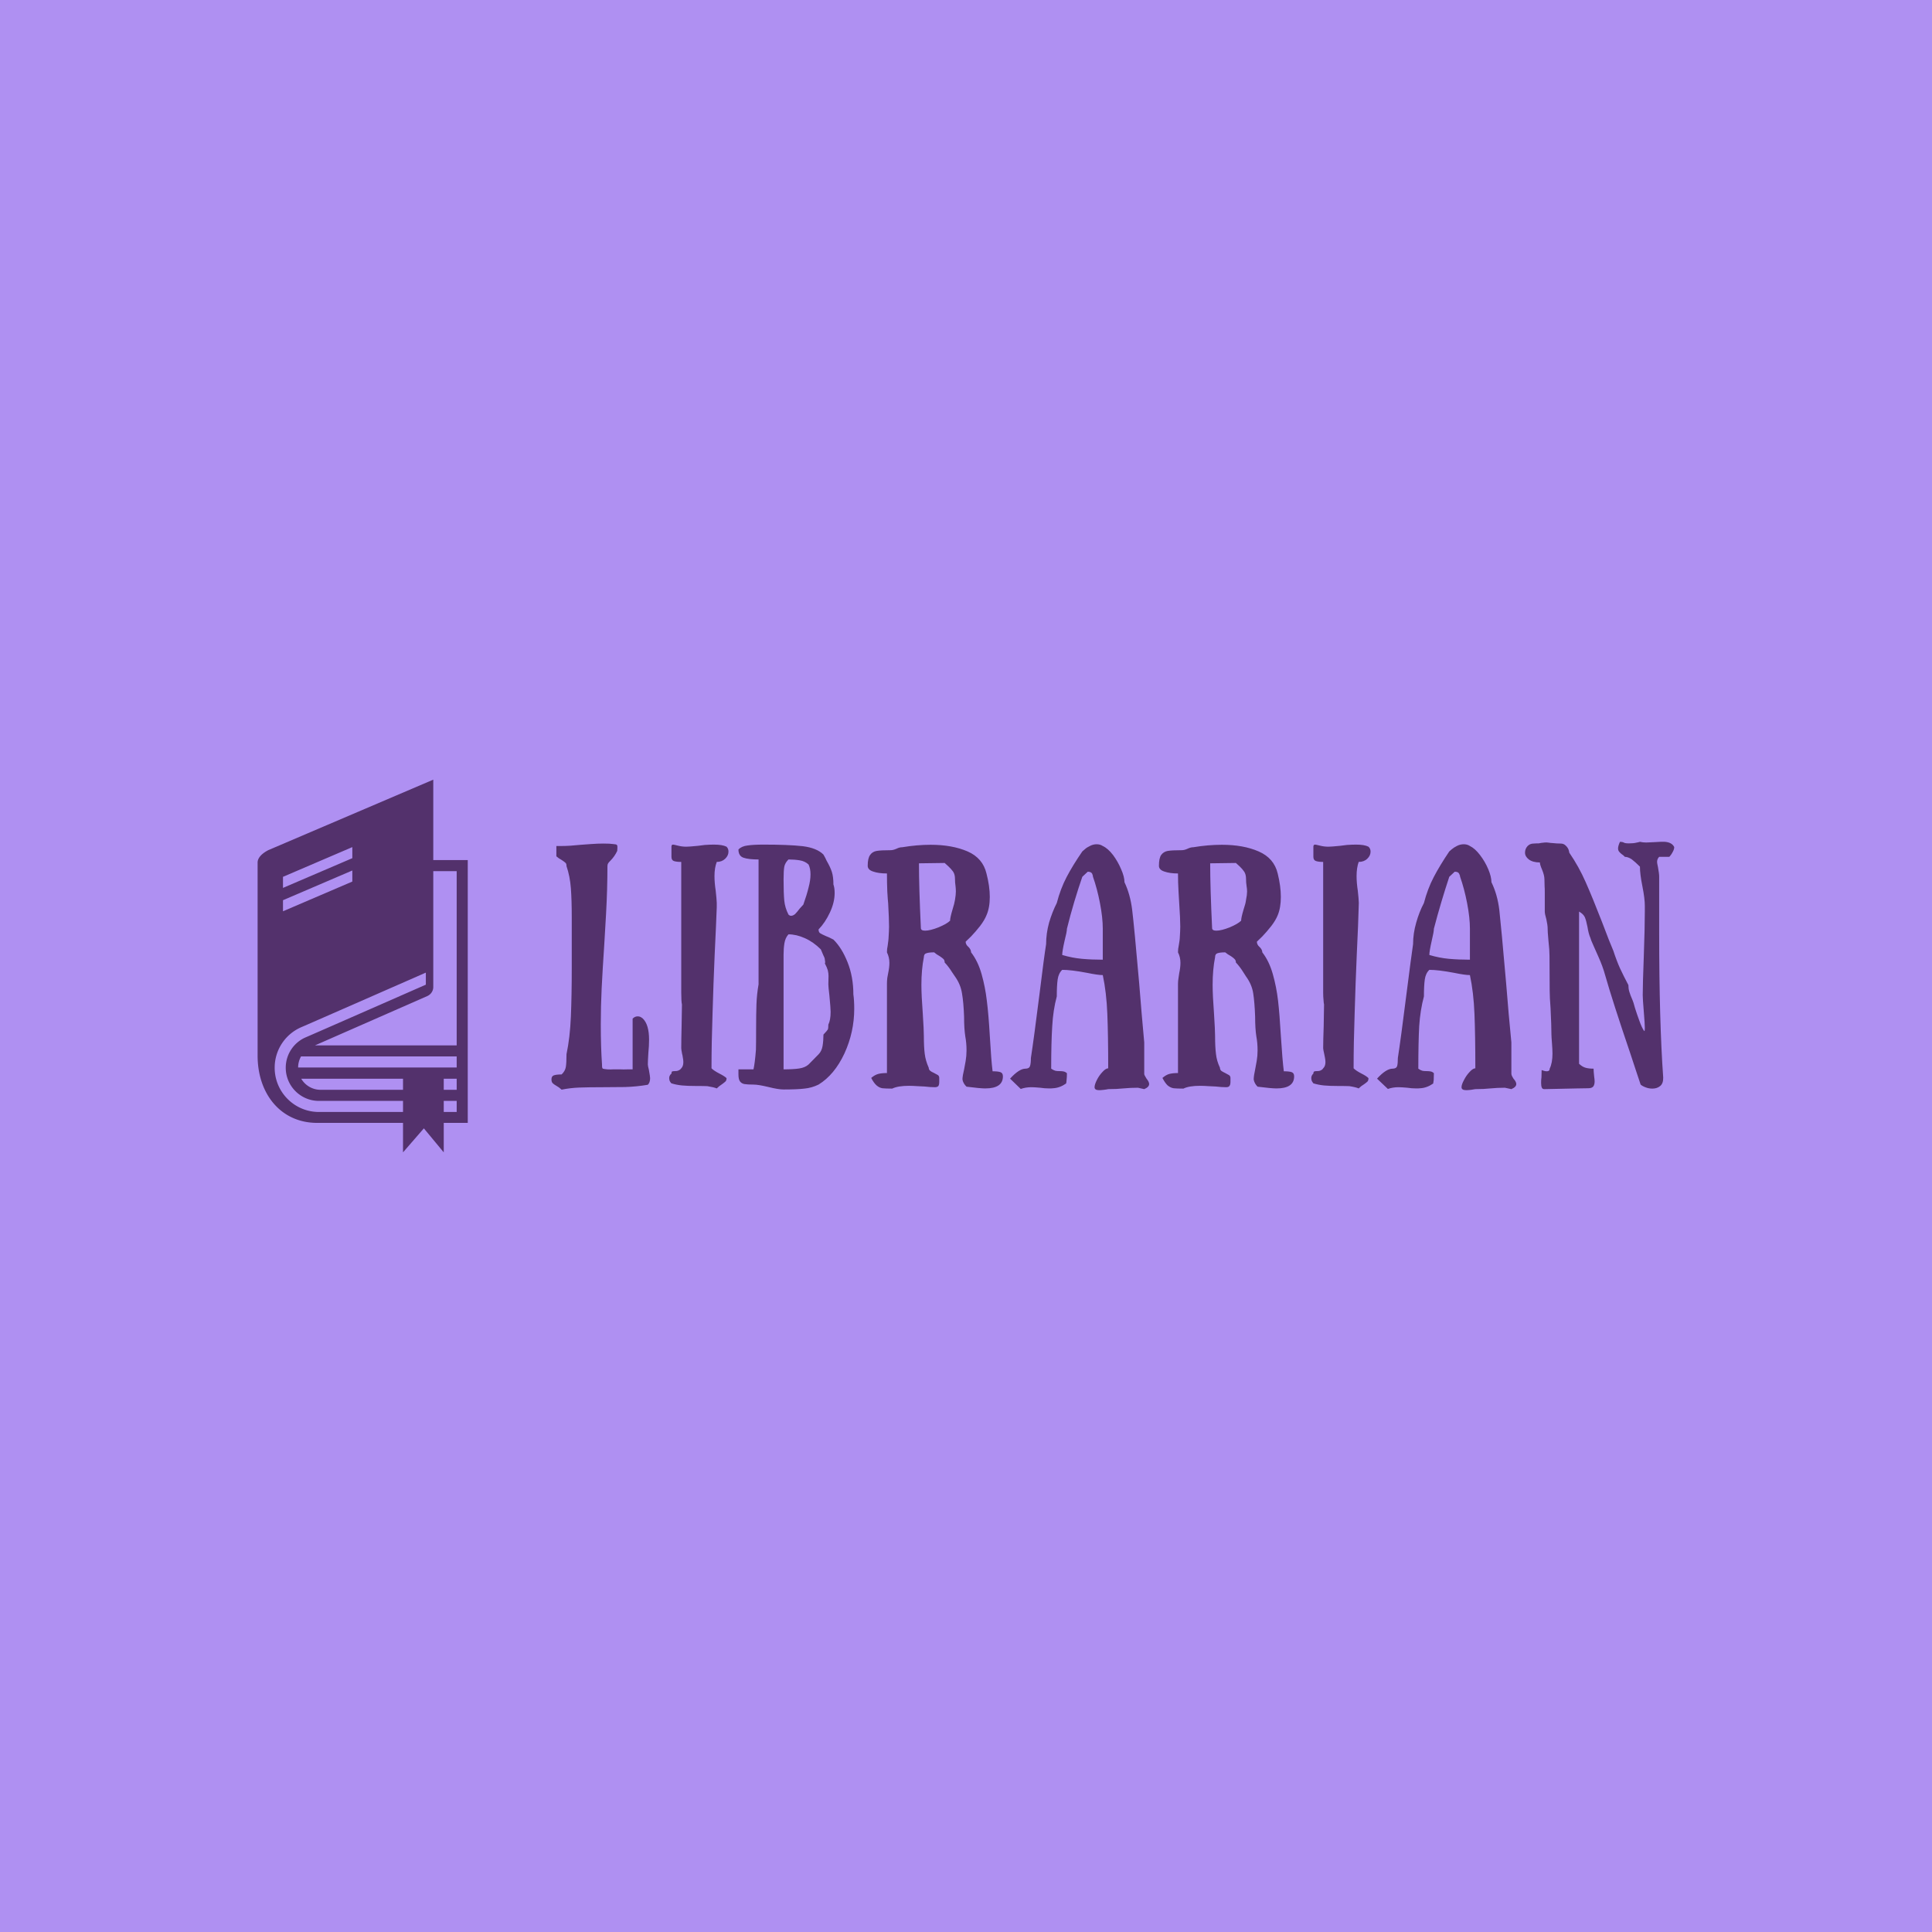 <svg data-v-fde0c5aa="" xmlns="http://www.w3.org/2000/svg" viewBox="0 0 300 300" class="iconLeft"><!----><defs data-v-fde0c5aa=""><!----></defs><rect data-v-fde0c5aa="" fill="#AF90F2" x="0" y="0" width="300px" height="300px" class="logo-background-square"></rect><defs data-v-fde0c5aa=""><!----></defs><g data-v-fde0c5aa="" id="843742d8-0b4d-4d01-abfd-8288cad197dc" fill="#53316C" transform="matrix(2.716,0,0,2.716,84.898,123.382)"><path d="M4.03 3.22L4.03 3.22Q3.88 3.54 3.64 3.78L3.64 3.78L3.64 3.78Q3.54 3.88 3.51 3.93L3.51 3.93L3.51 3.93Q3.47 3.99 3.47 4.09L3.47 4.09L3.47 4.09Q3.47 5.40 3.39 6.84L3.39 6.84L3.39 6.84Q3.30 8.27 3.29 8.55L3.29 8.55L3.29 8.55Q3.19 10.05 3.14 11.07L3.14 11.07L3.14 11.07Q3.09 12.08 3.09 13.13L3.09 13.13L3.09 13.13Q3.09 14.45 3.16 15.43L3.16 15.43L3.16 15.48L3.16 15.48Q3.16 15.65 3.21 15.67L3.21 15.67L3.21 15.67Q3.25 15.69 3.47 15.71L3.47 15.71L3.47 15.71Q3.67 15.72 3.79 15.71L3.79 15.71L3.79 15.71Q3.91 15.71 4.03 15.71L4.03 15.71L4.03 15.71Q4.07 15.71 4.22 15.71L4.22 15.71L4.22 15.71Q4.37 15.72 4.61 15.71L4.61 15.71L4.91 15.71L4.91 13.97L4.91 12.81L4.91 12.81Q5.04 12.68 5.19 12.68L5.19 12.68L5.19 12.68Q5.31 12.68 5.39 12.73L5.39 12.73L5.39 12.73Q5.47 12.78 5.50 12.81L5.50 12.81L5.50 12.81Q5.85 13.16 5.85 14.01L5.85 14.01L5.85 14.01Q5.85 14.38 5.81 14.76L5.81 14.76L5.81 14.76Q5.78 15.23 5.78 15.43L5.78 15.43L5.78 15.43Q5.78 15.51 5.84 15.74L5.84 15.74L5.84 15.74Q5.91 16.13 5.91 16.21L5.91 16.21L5.91 16.21Q5.91 16.46 5.78 16.59L5.78 16.59L5.78 16.59Q5.14 16.70 4.48 16.72L4.48 16.72L4.48 16.72Q4.05 16.73 3.21 16.73L3.21 16.73L3.21 16.73Q2.38 16.73 1.86 16.75L1.86 16.75L1.86 16.75Q1.34 16.77 0.85 16.87L0.85 16.87L0.85 16.87Q0.70 16.73 0.55 16.65L0.55 16.65L0.55 16.65Q0.39 16.56 0.33 16.49L0.33 16.49L0.33 16.49Q0.27 16.42 0.27 16.28L0.27 16.28L0.27 16.28Q0.27 16.10 0.41 16.05L0.41 16.05L0.41 16.05Q0.56 16.00 0.85 16.00L0.85 16.00L0.85 16.00Q1.05 15.81 1.09 15.58L1.09 15.58L1.09 15.58Q1.13 15.36 1.13 14.84L1.13 14.84L1.13 14.84Q1.33 13.89 1.38 12.69L1.38 12.69L1.38 12.69Q1.43 11.49 1.43 9.91L1.43 9.91L1.43 9.60L1.43 7.01L1.43 7.01Q1.43 6.05 1.38 5.36L1.38 5.36L1.38 5.36Q1.33 4.68 1.13 4.09L1.13 4.09L1.13 4.09Q1.13 3.96 1.08 3.91L1.08 3.91L1.08 3.91Q1.02 3.85 0.87 3.75L0.87 3.75L0.87 3.75Q0.67 3.64 0.55 3.53L0.55 3.53L0.55 2.94L0.85 2.94L0.85 2.94Q1.30 2.94 1.96 2.87L1.96 2.87L1.96 2.87Q2.11 2.86 2.51 2.83L2.51 2.83L2.51 2.83Q2.91 2.80 3.23 2.80L3.23 2.80L3.23 2.80Q3.63 2.80 3.81 2.83L3.81 2.83L3.81 2.83Q3.98 2.84 4.01 2.88L4.01 2.88L4.01 2.88Q4.05 2.93 4.04 3.04L4.04 3.04L4.04 3.04Q4.03 3.15 4.03 3.22L4.03 3.22ZM9.72 3.85L9.72 3.85Q9.59 4.19 9.59 4.66L9.59 4.66L9.59 4.66Q9.59 5.04 9.66 5.50L9.66 5.50L9.66 5.50Q9.67 5.60 9.70 5.90L9.70 5.90L9.70 5.90Q9.73 6.20 9.72 6.44L9.72 6.44L9.72 6.44Q9.69 7.29 9.60 9.17L9.60 9.17L9.60 9.17Q9.53 10.77 9.48 12.49L9.48 12.49L9.48 12.49Q9.42 14.21 9.42 15.65L9.42 15.65L9.42 15.65Q9.56 15.79 9.87 15.95L9.87 15.95L9.87 15.95Q10.15 16.09 10.28 16.21L10.28 16.21L10.28 16.21Q10.28 16.34 10.22 16.40L10.22 16.40L10.22 16.40Q10.16 16.46 10.02 16.56L10.02 16.56L10.02 16.56Q9.86 16.66 9.72 16.80L9.72 16.80L9.72 16.80Q9.56 16.73 9.18 16.67L9.18 16.67L9.18 16.67Q8.99 16.66 8.53 16.66L8.53 16.66L8.53 16.66Q8.05 16.66 7.74 16.63L7.74 16.63L7.74 16.63Q7.42 16.60 7.13 16.51L7.13 16.51L7.13 16.51Q7.10 16.49 7.05 16.41L7.05 16.41L7.05 16.41Q7.00 16.32 7.00 16.21L7.00 16.21L7.00 16.21Q7.00 16.06 7.13 15.95L7.13 15.95L7.13 15.95Q7.13 15.85 7.17 15.83L7.17 15.83L7.17 15.83Q7.21 15.81 7.31 15.81L7.31 15.81L7.31 15.81Q7.43 15.81 7.49 15.79L7.49 15.79L7.49 15.79Q7.63 15.74 7.69 15.65L7.69 15.65L7.69 15.65Q7.81 15.53 7.81 15.29L7.81 15.29L7.81 15.29Q7.81 15.18 7.78 15.03L7.78 15.03L7.78 15.03Q7.76 14.88 7.74 14.83L7.74 14.83L7.74 14.83Q7.69 14.57 7.69 14.50L7.69 14.50L7.69 14.50Q7.69 14.07 7.71 13.23L7.71 13.23L7.73 12.00L7.73 12.00Q7.71 11.93 7.70 11.74L7.70 11.74L7.70 11.74Q7.69 11.55 7.69 11.33L7.69 11.33L7.69 8.74L7.69 3.85L7.69 3.85Q7.42 3.85 7.27 3.80L7.27 3.80L7.27 3.80Q7.13 3.75 7.13 3.56L7.13 3.56L7.13 2.98L7.13 2.98Q7.13 2.86 7.22 2.86L7.22 2.86L7.22 2.86Q7.27 2.86 7.50 2.92L7.50 2.92L7.50 2.92Q7.74 2.98 7.98 2.98L7.98 2.98L7.98 2.98Q8.13 2.98 8.64 2.93L8.64 2.93L8.64 2.93Q8.75 2.91 9.04 2.88L9.04 2.88L9.04 2.88Q9.34 2.86 9.56 2.86L9.56 2.86L9.56 2.86Q10.04 2.86 10.28 2.98L10.28 2.98L10.28 2.98Q10.39 3.09 10.39 3.26L10.39 3.26L10.39 3.26Q10.39 3.49 10.20 3.67L10.20 3.67L10.20 3.67Q10.01 3.85 9.72 3.85L9.72 3.85ZM15.54 7.71L15.54 7.71Q15.54 7.85 15.62 7.92L15.62 7.92L15.62 7.92Q15.71 7.98 15.96 8.09L15.96 8.09L15.96 8.09Q16.13 8.15 16.39 8.29L16.39 8.29L16.39 8.29Q16.87 8.76 17.20 9.59L17.20 9.59L17.20 9.59Q17.53 10.42 17.53 11.42L17.53 11.42L17.53 11.42Q17.58 11.77 17.58 12.24L17.58 12.24L17.58 12.24Q17.58 13.58 17.02 14.80L17.02 14.80L17.02 14.80Q16.45 16.02 15.54 16.58L15.54 16.58L15.54 16.58Q15.15 16.77 14.73 16.81L14.73 16.81L14.73 16.81Q14.32 16.86 13.54 16.86L13.54 16.86L13.54 16.86Q13.24 16.86 12.68 16.72L12.68 16.72L12.68 16.72Q12.10 16.58 11.82 16.58L11.82 16.58L11.82 16.58Q11.47 16.58 11.30 16.55L11.30 16.55L11.30 16.55Q11.14 16.52 11.05 16.40L11.05 16.40L11.05 16.40Q10.96 16.28 10.96 16.00L10.96 16.00L10.96 15.71L11.82 15.71L11.82 15.71Q11.90 15.36 11.96 14.59L11.96 14.59L11.96 14.59Q11.97 14.20 11.97 13.38L11.97 13.38L11.97 13.38Q11.97 12.56 11.99 11.99L11.99 11.99L11.99 11.99Q12.01 11.42 12.11 10.85L12.11 10.85L12.11 10.29L12.11 8.86L12.11 5.99L12.11 3.71L12.11 3.71Q11.54 3.71 11.25 3.61L11.25 3.61L11.25 3.61Q10.96 3.51 10.96 3.14L10.96 3.14L10.96 3.14Q11.14 2.95 11.48 2.91L11.48 2.91L11.48 2.91Q11.82 2.86 12.39 2.86L12.39 2.86L12.39 2.86Q13.82 2.86 14.63 2.95L14.63 2.95L14.63 2.95Q15.44 3.05 15.82 3.43L15.82 3.43L15.82 3.43Q15.88 3.54 15.93 3.63L15.93 3.63L15.93 3.63Q15.97 3.71 16.00 3.78L16.00 3.78L16.00 3.78Q16.21 4.14 16.30 4.42L16.30 4.42L16.30 4.42Q16.39 4.70 16.39 5.14L16.39 5.14L16.39 5.14Q16.46 5.33 16.46 5.63L16.46 5.63L16.46 5.63Q16.46 6.16 16.19 6.74L16.19 6.74L16.19 6.74Q15.92 7.32 15.54 7.71L15.54 7.71ZM13.82 3.71L13.82 3.71Q13.62 3.91 13.58 4.13L13.58 4.13L13.58 4.13Q13.54 4.35 13.54 4.86L13.54 4.86L13.54 4.86Q13.54 5.64 13.58 6.06L13.58 6.06L13.58 6.06Q13.62 6.47 13.82 6.86L13.82 6.86L13.82 6.86Q13.89 6.93 13.97 6.93L13.97 6.93L13.97 6.93Q14.08 6.93 14.20 6.83L14.20 6.83L14.20 6.83Q14.31 6.72 14.46 6.52L14.46 6.52L14.67 6.29L14.67 6.29Q14.87 5.73 14.97 5.31L14.97 5.31L14.97 5.31Q15.08 4.90 15.08 4.56L15.08 4.56L15.08 4.56Q15.08 4.23 14.97 4.00L14.97 4.00L14.97 4.00Q14.77 3.81 14.47 3.76L14.47 3.76L14.47 3.76Q14.17 3.71 13.82 3.71L13.82 3.71ZM14.97 15.43L15.54 14.85L15.54 14.85Q15.72 14.67 15.77 14.37L15.77 14.37L15.77 14.37Q15.82 14.07 15.82 13.72L15.82 13.72L15.82 13.72Q16.03 13.50 16.07 13.43L16.07 13.43L16.07 13.43Q16.10 13.36 16.10 13.15L16.10 13.15L16.10 13.15Q16.23 12.89 16.23 12.42L16.23 12.42L16.23 12.42Q16.23 12.22 16.16 11.49L16.16 11.49L16.16 11.49Q16.10 10.99 16.10 10.85L16.10 10.85L16.11 10.37L16.11 10.37Q16.11 10.21 16.07 10.05L16.07 10.05L16.07 10.05Q16.03 9.90 15.90 9.65L15.90 9.65L15.90 9.65Q15.90 9.65 15.91 9.63L15.91 9.63L15.91 9.63Q15.92 9.60 15.92 9.58L15.92 9.58L15.89 9.37L15.89 9.37Q15.88 9.32 15.81 9.18L15.81 9.18L15.81 9.18Q15.75 9.04 15.67 8.85L15.67 8.85L15.67 8.85Q15.25 8.43 14.76 8.21L14.76 8.21L14.76 8.21Q14.27 7.99 13.82 7.99L13.82 7.99L13.82 7.99Q13.64 8.19 13.59 8.49L13.59 8.49L13.59 8.49Q13.54 8.79 13.54 9.14L13.54 9.14L13.54 13.72L13.54 15.71L13.54 15.71Q14.10 15.71 14.43 15.66L14.43 15.66L14.43 15.66Q14.77 15.61 14.97 15.43L14.97 15.43ZM24.26 9.02L24.26 9.02Q24.65 9.52 24.86 10.26L24.86 10.26L24.86 10.26Q25.07 11.00 25.16 11.78L25.16 11.78L25.16 11.78Q25.26 12.56 25.33 13.78L25.33 13.78L25.33 13.78Q25.41 15.19 25.49 15.82L25.49 15.82L25.49 15.82Q25.80 15.82 25.94 15.87L25.94 15.87L25.94 15.87Q26.08 15.92 26.08 16.11L26.08 16.11L26.08 16.11Q26.08 16.80 25.07 16.80L25.07 16.80L25.07 16.80Q24.78 16.80 24.00 16.70L24.00 16.70L24.00 16.70Q23.81 16.52 23.77 16.30L23.77 16.30L23.77 16.21L23.77 16.21Q23.77 16.11 23.86 15.72L23.86 15.72L23.86 15.72Q23.90 15.51 23.95 15.23L23.95 15.23L23.95 15.23Q24.00 14.94 24.00 14.63L24.00 14.63L24.00 14.63Q24.00 14.20 23.93 13.83L23.93 13.83L23.93 13.83Q23.86 13.38 23.86 12.70L23.86 12.70L23.86 12.70Q23.83 11.87 23.74 11.36L23.74 11.36L23.74 11.36Q23.66 10.85 23.34 10.40L23.34 10.40L23.17 10.15L23.17 10.15Q22.97 9.83 22.75 9.60L22.75 9.60L22.75 9.60Q22.75 9.48 22.69 9.41L22.69 9.41L22.69 9.41Q22.62 9.34 22.47 9.24L22.47 9.24L22.47 9.24Q22.27 9.13 22.15 9.02L22.15 9.02L22.15 9.02Q21.85 9.02 21.71 9.07L21.71 9.07L21.71 9.07Q21.56 9.11 21.56 9.30L21.56 9.30L21.56 9.30Q21.42 10.01 21.42 10.88L21.42 10.88L21.42 10.88Q21.42 11.48 21.50 12.54L21.50 12.54L21.50 12.54Q21.56 13.47 21.56 13.80L21.56 13.80L21.56 13.80Q21.56 14.42 21.61 14.82L21.61 14.82L21.61 14.82Q21.66 15.22 21.84 15.62L21.84 15.62L21.84 15.62Q21.84 15.72 21.92 15.79L21.92 15.79L21.92 15.79Q21.99 15.85 22.15 15.92L22.15 15.92L22.15 15.92Q22.29 15.99 22.37 16.04L22.37 16.04L22.37 16.04Q22.44 16.10 22.44 16.20L22.44 16.20L22.44 16.20Q22.44 16.25 22.44 16.42L22.44 16.42L22.44 16.42Q22.44 16.59 22.39 16.66L22.39 16.66L22.39 16.66Q22.33 16.73 22.19 16.73L22.19 16.73L22.19 16.73Q21.94 16.73 21.60 16.69L21.60 16.69L21.60 16.69Q21.48 16.69 21.20 16.67L21.20 16.67L21.20 16.67Q20.92 16.65 20.71 16.65L20.71 16.65L20.71 16.65Q20.08 16.65 19.75 16.81L19.75 16.81L19.75 16.81Q19.38 16.81 19.19 16.79L19.19 16.79L19.19 16.79Q19.01 16.76 18.86 16.63L18.86 16.63L18.86 16.63Q18.70 16.49 18.55 16.20L18.55 16.20L18.55 16.20Q18.76 16.02 18.96 15.97L18.96 15.97L18.96 15.97Q19.15 15.92 19.45 15.92L19.45 15.92L19.45 10.81L19.45 10.81Q19.45 10.67 19.47 10.48L19.47 10.48L19.47 10.48Q19.50 10.29 19.52 10.21L19.52 10.21L19.52 10.21Q19.59 9.88 19.59 9.62L19.59 9.62L19.59 9.62Q19.59 9.30 19.45 9.02L19.45 9.02L19.45 9.02Q19.45 8.82 19.49 8.65L19.49 8.65L19.49 8.65Q19.54 8.29 19.54 8.23L19.54 8.23L19.54 8.23Q19.57 7.76 19.57 7.55L19.57 7.55L19.57 7.55Q19.57 7.11 19.52 6.22L19.52 6.22L19.52 6.22Q19.50 6.05 19.47 5.54L19.47 5.54L19.47 5.54Q19.45 5.03 19.45 4.51L19.45 4.51L19.45 4.51Q18.97 4.51 18.66 4.40L18.66 4.40L18.66 4.40Q18.35 4.30 18.35 4.07L18.35 4.07L18.35 4.07Q18.35 3.64 18.49 3.45L18.49 3.45L18.49 3.45Q18.62 3.26 18.87 3.22L18.87 3.22L18.87 3.22Q19.11 3.18 19.66 3.18L19.66 3.18L19.66 3.18Q19.81 3.18 20.01 3.09L20.01 3.09L20.01 3.09Q20.17 3.01 20.33 3.01L20.33 3.01L20.33 3.01Q21.17 2.87 21.95 2.87L21.95 2.87L21.95 2.87Q23.18 2.87 24.06 3.25L24.06 3.25L24.06 3.25Q24.93 3.63 25.14 4.51L25.14 4.51L25.14 4.51Q25.33 5.24 25.33 5.85L25.33 5.85L25.33 5.85Q25.33 6.47 25.14 6.90L25.14 6.90L25.14 6.90Q25.03 7.18 24.77 7.52L24.77 7.52L24.77 7.52Q24.51 7.85 24.26 8.11L24.26 8.11L23.95 8.41L23.95 8.41Q23.95 8.58 24.11 8.71L24.11 8.71L24.11 8.71Q24.26 8.86 24.26 9.02L24.26 9.02ZM21.28 3.93L21.28 3.93Q21.28 5.31 21.39 7.63L21.39 7.63L21.39 7.63Q21.39 7.78 21.63 7.78L21.63 7.78L21.63 7.78Q21.92 7.78 22.40 7.59L22.40 7.59L22.40 7.59Q22.88 7.39 23.06 7.21L23.06 7.21L23.06 7.21Q23.06 7.04 23.20 6.57L23.20 6.57L23.20 6.57Q23.31 6.22 23.34 6.02L23.34 6.02L23.34 6.02Q23.39 5.73 23.39 5.54L23.39 5.54L23.39 5.54Q23.39 5.40 23.37 5.22L23.37 5.22L23.37 5.22Q23.34 5.04 23.34 4.82L23.34 4.82L23.34 4.82Q23.34 4.56 23.23 4.40L23.23 4.40L23.23 4.40Q23.11 4.24 22.96 4.10L22.96 4.10L22.96 4.10Q22.81 3.96 22.75 3.91L22.75 3.91L21.28 3.93ZM32.10 15.65L32.10 15.65Q32.10 13.79 32.05 12.54L32.05 12.54L32.05 12.54Q32.00 11.30 31.79 10.32L31.79 10.32L31.79 10.32Q31.51 10.32 30.88 10.19L30.88 10.19L30.88 10.19Q29.99 10.02 29.47 10.02L29.47 10.02L29.47 10.02Q29.26 10.22 29.21 10.57L29.21 10.57L29.21 10.57Q29.16 10.92 29.16 11.54L29.16 11.54L29.16 11.54Q28.95 12.32 28.90 13.24L28.90 13.24L28.90 13.24Q28.84 14.17 28.84 15.67L28.84 15.67L28.84 15.67Q28.97 15.76 29.08 15.79L29.08 15.79L29.08 15.79Q29.16 15.81 29.32 15.81L29.32 15.81L29.32 15.81Q29.46 15.81 29.55 15.83L29.55 15.83L29.55 15.83Q29.65 15.85 29.74 15.93L29.74 15.93L29.74 15.93Q29.74 16.16 29.72 16.32L29.72 16.32L29.72 16.32Q29.71 16.48 29.69 16.52L29.69 16.52L29.69 16.52Q29.33 16.77 28.95 16.79L28.95 16.79L28.95 16.79Q28.88 16.80 28.73 16.80L28.73 16.80L28.73 16.80Q28.46 16.80 28.21 16.76L28.21 16.76L28.21 16.76Q27.87 16.73 27.71 16.73L27.71 16.73L27.71 16.73Q27.38 16.73 27.10 16.83L27.10 16.83L26.49 16.24L26.49 16.24Q27.01 15.67 27.37 15.67L27.37 15.67L27.37 15.67Q27.58 15.67 27.63 15.52L27.63 15.52L27.63 15.52Q27.68 15.37 27.68 15.06L27.68 15.06L27.68 15.06Q27.85 13.96 28.17 11.42L28.17 11.42L28.17 11.42Q28.43 9.30 28.55 8.55L28.55 8.55L28.55 8.55Q28.55 7.94 28.72 7.32L28.72 7.32L28.72 7.32Q28.90 6.71 29.16 6.20L29.16 6.20L29.16 6.20Q29.37 5.39 29.72 4.72L29.72 4.72L29.72 4.72Q30.07 4.05 30.62 3.25L30.62 3.25L30.62 3.25Q30.65 3.22 30.77 3.12L30.77 3.12L30.77 3.12Q30.88 3.02 31.07 2.93L31.07 2.93L31.07 2.93Q31.25 2.84 31.44 2.84L31.44 2.84L31.44 2.84Q31.64 2.84 31.79 2.94L31.79 2.94L31.79 2.94Q32.09 3.08 32.38 3.46L32.38 3.46L32.38 3.46Q32.66 3.84 32.84 4.27L32.84 4.27L32.84 4.27Q33.03 4.70 33.03 5.01L33.03 5.01L33.03 5.01Q33.36 5.70 33.47 6.59L33.47 6.59L33.47 6.59Q33.59 7.57 33.87 10.78L33.87 10.78L33.87 10.78Q34.01 12.56 34.16 14.17L34.16 14.17L34.16 15.96L34.16 15.96Q34.16 16.03 34.22 16.12L34.22 16.12L34.22 16.12Q34.27 16.21 34.29 16.24L34.29 16.24L34.29 16.24Q34.44 16.42 34.44 16.55L34.44 16.55L34.44 16.55Q34.44 16.72 34.16 16.84L34.16 16.84L33.80 16.76L33.80 16.76Q33.38 16.76 32.96 16.80L32.96 16.80L32.96 16.80Q32.82 16.81 32.56 16.83L32.56 16.83L32.56 16.83Q32.31 16.84 32.10 16.84L32.10 16.84L32.10 16.84Q32.02 16.86 31.85 16.88L31.85 16.88L31.85 16.88Q31.68 16.90 31.58 16.90L31.58 16.90L31.58 16.90Q31.32 16.90 31.32 16.73L31.32 16.73L31.32 16.73Q31.32 16.58 31.45 16.32L31.45 16.32L31.45 16.32Q31.58 16.06 31.77 15.86L31.77 15.86L31.77 15.86Q31.96 15.65 32.10 15.65L32.10 15.65ZM30.62 4.70L30.62 4.70Q30.39 5.36 30.16 6.13L30.16 6.13L30.16 6.13Q29.93 6.90 29.74 7.67L29.74 7.67L29.74 7.67Q29.74 7.84 29.61 8.34L29.61 8.34L29.61 8.34Q29.47 8.96 29.47 9.17L29.47 9.17L29.47 9.17Q30.04 9.34 30.60 9.39L30.60 9.39L30.60 9.39Q31.15 9.44 31.79 9.44L31.79 9.44L31.79 7.67L31.79 7.67Q31.79 7.04 31.63 6.21L31.63 6.21L31.63 6.21Q31.47 5.38 31.23 4.70L31.23 4.70L31.23 4.70Q31.23 4.63 31.18 4.52L31.18 4.52L31.18 4.52Q31.12 4.41 30.93 4.41L30.93 4.41L30.62 4.70ZM40.91 9.02L40.91 9.02Q41.30 9.52 41.51 10.26L41.51 10.26L41.51 10.26Q41.72 11.00 41.81 11.78L41.81 11.78L41.81 11.78Q41.90 12.56 41.97 13.78L41.97 13.78L41.97 13.78Q42.06 15.19 42.14 15.82L42.14 15.82L42.14 15.82Q42.45 15.82 42.59 15.87L42.59 15.87L42.59 15.87Q42.73 15.92 42.73 16.11L42.73 16.11L42.73 16.11Q42.73 16.80 41.72 16.80L41.72 16.80L41.72 16.80Q41.43 16.80 40.64 16.70L40.64 16.70L40.64 16.70Q40.46 16.52 40.42 16.30L40.42 16.30L40.42 16.21L40.42 16.21Q40.42 16.11 40.50 15.72L40.50 15.72L40.50 15.72Q40.54 15.51 40.59 15.23L40.59 15.23L40.59 15.23Q40.64 14.94 40.64 14.63L40.64 14.63L40.64 14.63Q40.64 14.20 40.57 13.83L40.57 13.83L40.57 13.83Q40.50 13.38 40.50 12.70L40.50 12.70L40.50 12.70Q40.47 11.87 40.39 11.36L40.39 11.36L40.39 11.36Q40.31 10.85 39.98 10.40L39.98 10.40L39.82 10.15L39.82 10.15Q39.62 9.83 39.40 9.60L39.40 9.60L39.40 9.60Q39.40 9.48 39.33 9.41L39.33 9.41L39.33 9.41Q39.27 9.34 39.12 9.24L39.12 9.24L39.12 9.24Q38.92 9.13 38.79 9.02L38.79 9.02L38.79 9.02Q38.50 9.02 38.35 9.07L38.35 9.07L38.35 9.07Q38.21 9.11 38.21 9.30L38.21 9.30L38.21 9.30Q38.07 10.01 38.07 10.88L38.07 10.88L38.07 10.88Q38.07 11.48 38.15 12.54L38.15 12.54L38.15 12.54Q38.21 13.47 38.21 13.80L38.21 13.80L38.21 13.80Q38.21 14.42 38.26 14.82L38.26 14.82L38.26 14.82Q38.30 15.22 38.49 15.62L38.49 15.62L38.49 15.62Q38.49 15.72 38.56 15.79L38.56 15.79L38.56 15.79Q38.64 15.85 38.79 15.92L38.79 15.92L38.79 15.92Q38.93 15.99 39.01 16.04L39.01 16.04L39.01 16.04Q39.09 16.10 39.09 16.20L39.09 16.20L39.09 16.20Q39.09 16.25 39.09 16.42L39.09 16.42L39.09 16.42Q39.09 16.59 39.03 16.66L39.03 16.66L39.03 16.66Q38.98 16.73 38.84 16.73L38.84 16.73L38.84 16.73Q38.58 16.73 38.25 16.69L38.25 16.69L38.25 16.69Q38.12 16.69 37.84 16.67L37.84 16.67L37.84 16.67Q37.56 16.65 37.35 16.65L37.35 16.65L37.35 16.65Q36.72 16.65 36.40 16.81L36.40 16.81L36.40 16.81Q36.02 16.81 35.84 16.79L35.84 16.79L35.84 16.79Q35.66 16.76 35.50 16.63L35.50 16.63L35.50 16.63Q35.35 16.49 35.20 16.20L35.20 16.20L35.20 16.20Q35.41 16.02 35.60 15.97L35.60 15.97L35.60 15.97Q35.80 15.92 36.09 15.92L36.09 15.92L36.09 10.81L36.09 10.81Q36.09 10.67 36.12 10.48L36.12 10.48L36.12 10.48Q36.15 10.29 36.16 10.21L36.16 10.21L36.16 10.21Q36.23 9.88 36.23 9.62L36.23 9.62L36.23 9.62Q36.23 9.30 36.09 9.02L36.09 9.02L36.09 9.02Q36.09 8.82 36.13 8.65L36.13 8.65L36.13 8.65Q36.19 8.29 36.19 8.23L36.19 8.23L36.19 8.23Q36.22 7.76 36.22 7.55L36.22 7.55L36.22 7.55Q36.22 7.11 36.16 6.22L36.16 6.22L36.16 6.22Q36.15 6.05 36.12 5.54L36.12 5.54L36.12 5.54Q36.09 5.03 36.09 4.51L36.09 4.51L36.09 4.51Q35.62 4.51 35.31 4.40L35.31 4.40L35.31 4.40Q35 4.30 35 4.07L35 4.07L35 4.07Q35 3.64 35.13 3.45L35.13 3.45L35.13 3.45Q35.27 3.26 35.51 3.22L35.51 3.22L35.51 3.22Q35.76 3.18 36.30 3.18L36.30 3.18L36.30 3.18Q36.46 3.18 36.65 3.09L36.65 3.09L36.65 3.09Q36.82 3.01 36.97 3.01L36.97 3.01L36.97 3.01Q37.81 2.87 38.60 2.87L38.60 2.87L38.60 2.87Q39.83 2.87 40.70 3.25L40.70 3.25L40.70 3.25Q41.58 3.63 41.79 4.51L41.79 4.51L41.79 4.51Q41.97 5.24 41.97 5.85L41.97 5.85L41.97 5.85Q41.97 6.47 41.79 6.90L41.79 6.90L41.79 6.90Q41.68 7.18 41.42 7.52L41.42 7.52L41.42 7.52Q41.16 7.85 40.91 8.11L40.91 8.11L40.60 8.41L40.60 8.41Q40.60 8.58 40.75 8.71L40.75 8.71L40.75 8.71Q40.91 8.86 40.91 9.02L40.91 9.02ZM37.93 3.93L37.93 3.93Q37.93 5.31 38.04 7.63L38.04 7.63L38.04 7.63Q38.04 7.78 38.28 7.78L38.28 7.78L38.28 7.78Q38.57 7.78 39.05 7.59L39.05 7.59L39.05 7.59Q39.52 7.39 39.70 7.21L39.70 7.21L39.70 7.21Q39.70 7.04 39.84 6.57L39.84 6.57L39.84 6.57Q39.96 6.22 39.98 6.02L39.98 6.02L39.98 6.02Q40.04 5.73 40.04 5.54L40.04 5.54L40.04 5.54Q40.04 5.40 40.01 5.22L40.01 5.22L40.01 5.22Q39.98 5.04 39.98 4.82L39.98 4.82L39.98 4.82Q39.98 4.56 39.87 4.40L39.87 4.40L39.87 4.40Q39.76 4.24 39.61 4.10L39.61 4.10L39.61 4.10Q39.45 3.96 39.40 3.91L39.40 3.91L37.93 3.93ZM46.42 3.85L46.42 3.85Q46.30 4.19 46.30 4.66L46.30 4.66L46.30 4.66Q46.30 5.04 46.37 5.50L46.37 5.50L46.37 5.50Q46.38 5.60 46.41 5.90L46.41 5.90L46.41 5.90Q46.44 6.20 46.42 6.44L46.42 6.44L46.42 6.44Q46.40 7.29 46.31 9.17L46.31 9.17L46.31 9.17Q46.24 10.77 46.19 12.49L46.19 12.49L46.19 12.49Q46.13 14.21 46.13 15.65L46.13 15.65L46.13 15.65Q46.27 15.79 46.58 15.95L46.58 15.95L46.58 15.95Q46.86 16.09 46.98 16.21L46.98 16.21L46.98 16.21Q46.98 16.34 46.93 16.40L46.93 16.40L46.93 16.40Q46.87 16.46 46.73 16.56L46.73 16.56L46.73 16.56Q46.56 16.66 46.42 16.80L46.42 16.80L46.42 16.80Q46.27 16.73 45.89 16.67L45.89 16.67L45.89 16.67Q45.70 16.66 45.23 16.66L45.23 16.66L45.23 16.66Q44.76 16.66 44.44 16.63L44.44 16.63L44.44 16.63Q44.13 16.60 43.83 16.51L43.83 16.51L43.83 16.51Q43.81 16.49 43.76 16.41L43.76 16.41L43.76 16.41Q43.71 16.32 43.71 16.21L43.71 16.21L43.71 16.21Q43.71 16.06 43.83 15.95L43.83 15.95L43.83 15.95Q43.83 15.85 43.88 15.83L43.88 15.83L43.88 15.83Q43.92 15.81 44.02 15.81L44.02 15.81L44.02 15.81Q44.14 15.81 44.20 15.79L44.20 15.79L44.20 15.79Q44.34 15.74 44.39 15.65L44.39 15.65L44.39 15.65Q44.52 15.53 44.52 15.29L44.52 15.29L44.52 15.29Q44.52 15.18 44.49 15.03L44.49 15.03L44.49 15.03Q44.46 14.88 44.45 14.83L44.45 14.83L44.45 14.83Q44.39 14.57 44.39 14.50L44.39 14.50L44.39 14.50Q44.39 14.07 44.42 13.23L44.42 13.23L44.44 12.00L44.44 12.00Q44.42 11.93 44.41 11.74L44.41 11.74L44.41 11.74Q44.39 11.55 44.39 11.33L44.39 11.33L44.39 8.74L44.39 3.85L44.39 3.85Q44.13 3.85 43.98 3.80L43.98 3.80L43.98 3.80Q43.83 3.75 43.83 3.56L43.83 3.56L43.83 2.98L43.83 2.98Q43.83 2.86 43.93 2.86L43.93 2.86L43.93 2.86Q43.97 2.86 44.21 2.92L44.21 2.92L44.21 2.92Q44.45 2.98 44.69 2.98L44.69 2.98L44.69 2.98Q44.84 2.98 45.35 2.93L45.35 2.93L45.35 2.93Q45.46 2.91 45.75 2.88L45.75 2.88L45.75 2.88Q46.05 2.86 46.27 2.86L46.27 2.86L46.27 2.86Q46.75 2.86 46.98 2.98L46.98 2.98L46.98 2.98Q47.10 3.09 47.10 3.26L47.10 3.26L47.10 3.26Q47.10 3.49 46.91 3.67L46.91 3.67L46.91 3.67Q46.72 3.85 46.42 3.85L46.42 3.85ZM53.09 15.65L53.09 15.65Q53.09 13.79 53.04 12.54L53.04 12.54L53.04 12.54Q52.99 11.30 52.78 10.32L52.78 10.32L52.78 10.32Q52.50 10.32 51.87 10.19L51.87 10.19L51.87 10.19Q50.97 10.02 50.46 10.02L50.46 10.02L50.46 10.02Q50.25 10.22 50.20 10.57L50.20 10.57L50.20 10.57Q50.15 10.92 50.15 11.54L50.15 11.54L50.15 11.54Q49.94 12.32 49.88 13.24L49.88 13.24L49.88 13.24Q49.83 14.17 49.83 15.67L49.83 15.67L49.83 15.67Q49.95 15.76 50.06 15.79L50.06 15.79L50.06 15.79Q50.15 15.81 50.30 15.81L50.30 15.81L50.30 15.81Q50.44 15.81 50.54 15.83L50.54 15.83L50.54 15.83Q50.64 15.85 50.72 15.93L50.72 15.93L50.72 15.93Q50.72 16.16 50.71 16.32L50.71 16.32L50.71 16.32Q50.69 16.48 50.68 16.52L50.68 16.52L50.68 16.52Q50.32 16.77 49.94 16.79L49.94 16.79L49.94 16.79Q49.87 16.80 49.71 16.80L49.71 16.80L49.71 16.80Q49.45 16.80 49.20 16.76L49.20 16.76L49.20 16.76Q48.86 16.73 48.69 16.73L48.69 16.73L48.69 16.73Q48.37 16.73 48.09 16.83L48.09 16.83L47.47 16.24L47.47 16.24Q47.99 15.67 48.36 15.67L48.36 15.67L48.36 15.67Q48.57 15.67 48.62 15.52L48.62 15.52L48.62 15.52Q48.66 15.37 48.66 15.06L48.66 15.06L48.66 15.06Q48.83 13.96 49.15 11.42L49.15 11.42L49.15 11.42Q49.42 9.30 49.53 8.55L49.53 8.55L49.53 8.55Q49.53 7.94 49.71 7.32L49.71 7.32L49.71 7.32Q49.88 6.71 50.15 6.20L50.15 6.20L50.15 6.20Q50.36 5.39 50.71 4.72L50.71 4.72L50.71 4.72Q51.06 4.05 51.60 3.25L51.60 3.25L51.60 3.25Q51.63 3.22 51.75 3.12L51.75 3.12L51.75 3.12Q51.87 3.02 52.05 2.93L52.05 2.93L52.05 2.93Q52.23 2.84 52.43 2.84L52.43 2.84L52.43 2.84Q52.63 2.84 52.78 2.94L52.78 2.94L52.78 2.94Q53.07 3.08 53.36 3.46L53.36 3.46L53.36 3.46Q53.65 3.84 53.83 4.27L53.83 4.27L53.83 4.27Q54.01 4.70 54.01 5.01L54.01 5.01L54.01 5.01Q54.35 5.70 54.46 6.59L54.46 6.59L54.46 6.59Q54.57 7.57 54.85 10.78L54.85 10.78L54.85 10.78Q54.99 12.56 55.15 14.17L55.15 14.17L55.15 15.96L55.15 15.96Q55.15 16.03 55.20 16.12L55.20 16.12L55.20 16.12Q55.26 16.21 55.27 16.24L55.27 16.24L55.27 16.24Q55.43 16.42 55.43 16.55L55.43 16.55L55.43 16.55Q55.43 16.72 55.15 16.84L55.15 16.84L54.78 16.76L54.78 16.76Q54.36 16.76 53.94 16.80L53.94 16.80L53.94 16.80Q53.80 16.81 53.55 16.83L53.55 16.83L53.55 16.83Q53.30 16.84 53.09 16.84L53.09 16.84L53.09 16.84Q53.00 16.86 52.84 16.88L52.84 16.88L52.84 16.88Q52.67 16.90 52.57 16.90L52.57 16.90L52.57 16.90Q52.30 16.90 52.30 16.73L52.30 16.73L52.30 16.73Q52.30 16.58 52.44 16.32L52.44 16.32L52.44 16.32Q52.57 16.06 52.76 15.86L52.76 15.86L52.76 15.86Q52.95 15.65 53.09 15.65L53.09 15.65ZM51.60 4.70L51.60 4.70Q51.38 5.36 51.15 6.13L51.15 6.13L51.15 6.13Q50.92 6.90 50.72 7.67L50.72 7.67L50.72 7.67Q50.72 7.84 50.60 8.34L50.60 8.34L50.60 8.34Q50.46 8.96 50.46 9.17L50.46 9.17L50.46 9.17Q51.03 9.34 51.58 9.39L51.58 9.39L51.58 9.39Q52.14 9.44 52.78 9.44L52.78 9.44L52.78 7.67L52.78 7.67Q52.78 7.04 52.62 6.21L52.62 6.21L52.62 6.21Q52.46 5.38 52.22 4.70L52.22 4.70L52.22 4.70Q52.22 4.63 52.16 4.52L52.16 4.52L52.16 4.52Q52.11 4.41 51.91 4.41L51.91 4.41L51.60 4.70ZM64.46 3.00L64.46 3.00Q64.46 3.12 64.39 3.25L64.39 3.25L64.39 3.25Q64.33 3.37 64.27 3.45L64.27 3.45L64.27 3.45Q64.20 3.53 64.18 3.56L64.18 3.56L63.60 3.56L63.60 3.56Q63.48 3.68 63.48 3.85L63.48 3.85L63.48 3.85Q63.48 3.92 63.53 4.14L63.53 4.14L63.53 4.14Q63.60 4.52 63.60 4.69L63.60 4.69L63.60 7.87L63.60 7.87Q63.60 12.96 63.83 16.17L63.83 16.17L63.83 16.17Q63.84 16.51 63.66 16.66L63.66 16.66L63.66 16.66Q63.48 16.81 63.21 16.81L63.21 16.81L63.21 16.81Q63.01 16.81 62.83 16.74L62.83 16.74L62.83 16.74Q62.64 16.67 62.54 16.58L62.54 16.58L62.54 16.58Q62.43 16.24 62.28 15.80L62.28 15.80L62.28 15.80Q62.13 15.36 61.95 14.80L61.95 14.80L61.95 14.80Q60.93 11.80 60.51 10.32L60.51 10.32L60.51 10.32Q60.38 9.84 60.13 9.28L60.13 9.28L60.13 9.28Q59.88 8.71 59.85 8.65L59.85 8.65L59.85 8.65Q59.77 8.47 59.72 8.35L59.72 8.35L59.72 8.35Q59.68 8.23 59.67 8.20L59.67 8.20L59.67 8.20Q59.56 7.95 59.50 7.56L59.50 7.56L59.50 7.56Q59.43 7.20 59.35 7.01L59.35 7.01L59.35 7.01Q59.26 6.82 59.02 6.69L59.02 6.69L59.02 8.65L59.02 10.89L59.02 13.15L59.02 13.99L59.02 15.39L59.02 15.39Q59.21 15.57 59.40 15.62L59.40 15.62L59.40 15.62Q59.58 15.67 59.85 15.67L59.85 15.67L59.85 15.67Q59.85 15.81 59.88 16.09L59.88 16.09L59.88 16.09Q59.91 16.31 59.91 16.39L59.91 16.39L59.91 16.39Q59.91 16.59 59.83 16.69L59.83 16.69L59.83 16.69Q59.75 16.79 59.54 16.79L59.54 16.79L58.91 16.80L57.04 16.84L57.04 16.84Q56.92 16.84 56.89 16.75L56.89 16.75L56.89 16.75Q56.85 16.66 56.85 16.48L56.85 16.48L56.85 16.48Q56.85 16.28 56.87 16.17L56.87 16.17L56.88 15.75L56.88 15.75Q56.91 15.76 57.00 15.79L57.00 15.79L57.00 15.79Q57.09 15.82 57.18 15.82L57.18 15.82L57.18 15.82Q57.34 15.82 57.34 15.67L57.34 15.67L57.34 15.67Q57.50 15.34 57.50 14.81L57.50 14.81L57.50 14.81Q57.50 14.59 57.47 14.20L57.47 14.20L57.47 14.20Q57.44 13.83 57.44 13.71L57.44 13.71L57.44 13.71Q57.44 13.22 57.39 12.21L57.39 12.21L57.39 12.21Q57.34 11.59 57.34 11.19L57.34 11.19L57.33 9.21L57.33 9.21Q57.33 8.89 57.27 8.36L57.27 8.36L57.27 8.36Q57.22 7.83 57.22 7.56L57.22 7.56L57.22 7.56Q57.22 7.48 57.15 7.13L57.15 7.13L57.15 7.13Q57.06 6.82 57.06 6.69L57.06 6.69L57.06 6.41L57.06 5.56L57.06 5.56Q57.06 5.35 57.05 5.26L57.05 5.26L57.04 4.84L57.04 4.84Q57.04 4.62 56.90 4.28L56.90 4.28L56.90 4.28Q56.78 4.00 56.78 3.88L56.78 3.88L56.78 3.88Q56.38 3.88 56.15 3.71L56.15 3.71L56.15 3.71Q55.93 3.54 55.93 3.32L55.93 3.32L55.93 3.32Q55.93 3.11 56.07 2.95L56.07 2.95L56.07 2.95Q56.21 2.80 56.42 2.80L56.42 2.80L56.42 2.80Q56.53 2.80 56.60 2.79L56.60 2.79L56.60 2.79Q56.66 2.79 56.71 2.79L56.71 2.79L56.71 2.79Q56.84 2.76 57.06 2.74L57.06 2.74L57.06 2.74Q57.16 2.73 57.29 2.75L57.29 2.75L57.29 2.75Q57.41 2.77 57.48 2.77L57.48 2.77L57.48 2.77Q57.76 2.80 57.97 2.80L57.97 2.80L57.97 2.80Q58.14 2.80 58.25 2.91L58.25 2.91L58.25 2.91Q58.37 3.02 58.42 3.15L58.42 3.15L58.42 3.15Q58.46 3.28 58.46 3.32L58.46 3.32L58.46 3.32Q59.01 4.12 59.40 5.01L59.40 5.01L59.40 5.01Q59.79 5.89 60.33 7.28L60.33 7.28L60.33 7.28Q60.79 8.50 60.98 8.93L60.98 8.93L60.98 8.93Q61.17 9.51 61.36 9.93L61.36 9.93L61.36 9.93Q61.56 10.36 61.84 10.89L61.84 10.89L61.84 10.89Q61.84 11.09 61.89 11.26L61.89 11.26L61.89 11.26Q61.94 11.44 62.08 11.76L62.08 11.76L62.08 11.76Q62.12 11.84 62.22 12.21L62.22 12.21L62.22 12.21Q62.33 12.56 62.47 12.94L62.47 12.94L62.47 12.94Q62.61 13.33 62.73 13.50L62.73 13.50L62.73 13.50Q62.76 13.54 62.77 13.49L62.77 13.49L62.77 13.49Q62.78 13.44 62.78 13.34L62.78 13.34L62.78 13.34Q62.78 13.13 62.72 12.40L62.72 12.40L62.72 12.40Q62.66 11.68 62.66 11.47L62.66 11.47L62.66 11.47Q62.66 10.84 62.72 9.27L62.72 9.27L62.72 9.27Q62.78 7.59 62.78 6.65L62.78 6.65L62.78 6.37L62.78 6.37Q62.78 5.94 62.64 5.24L62.64 5.24L62.64 5.24Q62.50 4.54 62.50 4.12L62.50 4.12L62.50 4.12Q62.23 3.85 62.03 3.70L62.03 3.70L62.03 3.70Q61.82 3.56 61.64 3.56L61.64 3.56L61.64 3.56Q61.56 3.47 61.45 3.40L61.45 3.40L61.45 3.40Q61.35 3.32 61.30 3.25L61.30 3.25L61.30 3.25Q61.25 3.18 61.25 3.08L61.25 3.08L61.25 3.08Q61.25 2.93 61.36 2.70L61.36 2.70L61.36 2.70Q61.49 2.70 61.57 2.74L61.57 2.74L61.57 2.74Q61.64 2.79 61.87 2.79L61.87 2.79L61.87 2.79Q62.13 2.79 62.29 2.75L62.29 2.75L62.29 2.75Q62.45 2.72 62.50 2.70L62.50 2.70L62.50 2.70Q62.66 2.74 62.86 2.74L62.86 2.74L62.86 2.74Q63.00 2.74 63.31 2.72L63.31 2.72L63.31 2.72Q63.74 2.69 63.92 2.70L63.92 2.70L63.92 2.70Q64.33 2.73 64.46 3.00L64.46 3.00Z"></path></g><defs data-v-fde0c5aa=""><!----></defs><g data-v-fde0c5aa="" id="6905c6a9-fa54-4923-a68e-3e909cf7e4f9" stroke="none" fill="#53316C" transform="matrix(0.645,0,0,0.645,24.067,117.752)"><path d="M75.293 73.921l.004-49.42h-8.302V5.137l-39.7 16.961c-1.749.906-2.59 1.979-2.59 2.982l-.001 46.503c0 9.225 5.628 16.183 14.325 16.183H59.71v7.096l5.018-5.778 4.788 5.778v-7.096h5.781l-.004-13.845zM30.813 28.53l16.693-7.156v2.666l-16.693 7.156V28.53zm0 5.628l16.693-7.156v2.665l-16.693 7.156v-2.665zm8.645 50.981c-5.87 0-10.645-4.775-10.645-10.646a10.62 10.62 0 0 1 6.55-9.826c1.082-.452 29.591-12.969 29.842-13.076l.002 2.9S37.486 66.668 36.388 67.126a7.962 7.962 0 0 0-4.91 7.367c0 4.399 3.58 7.979 7.979 7.979H59.71v2.667H39.458zm-4.247-8H59.71v2.664H39.865a5.402 5.402 0 0 1-4.654-2.664zm37.419 8h-3.114v-2.667h3.114v2.667zm0-5.336h-3.114v-2.664h3.114v2.664zm0-5.377l-38.169.002-.001-.029c0-.961.263-1.856.702-2.638H72.63v2.665zm0-5.321H38.524l26.989-11.852c.903-.389 1.482-1.247 1.482-2.197V27.161h5.635v41.944z"></path></g><!----></svg>